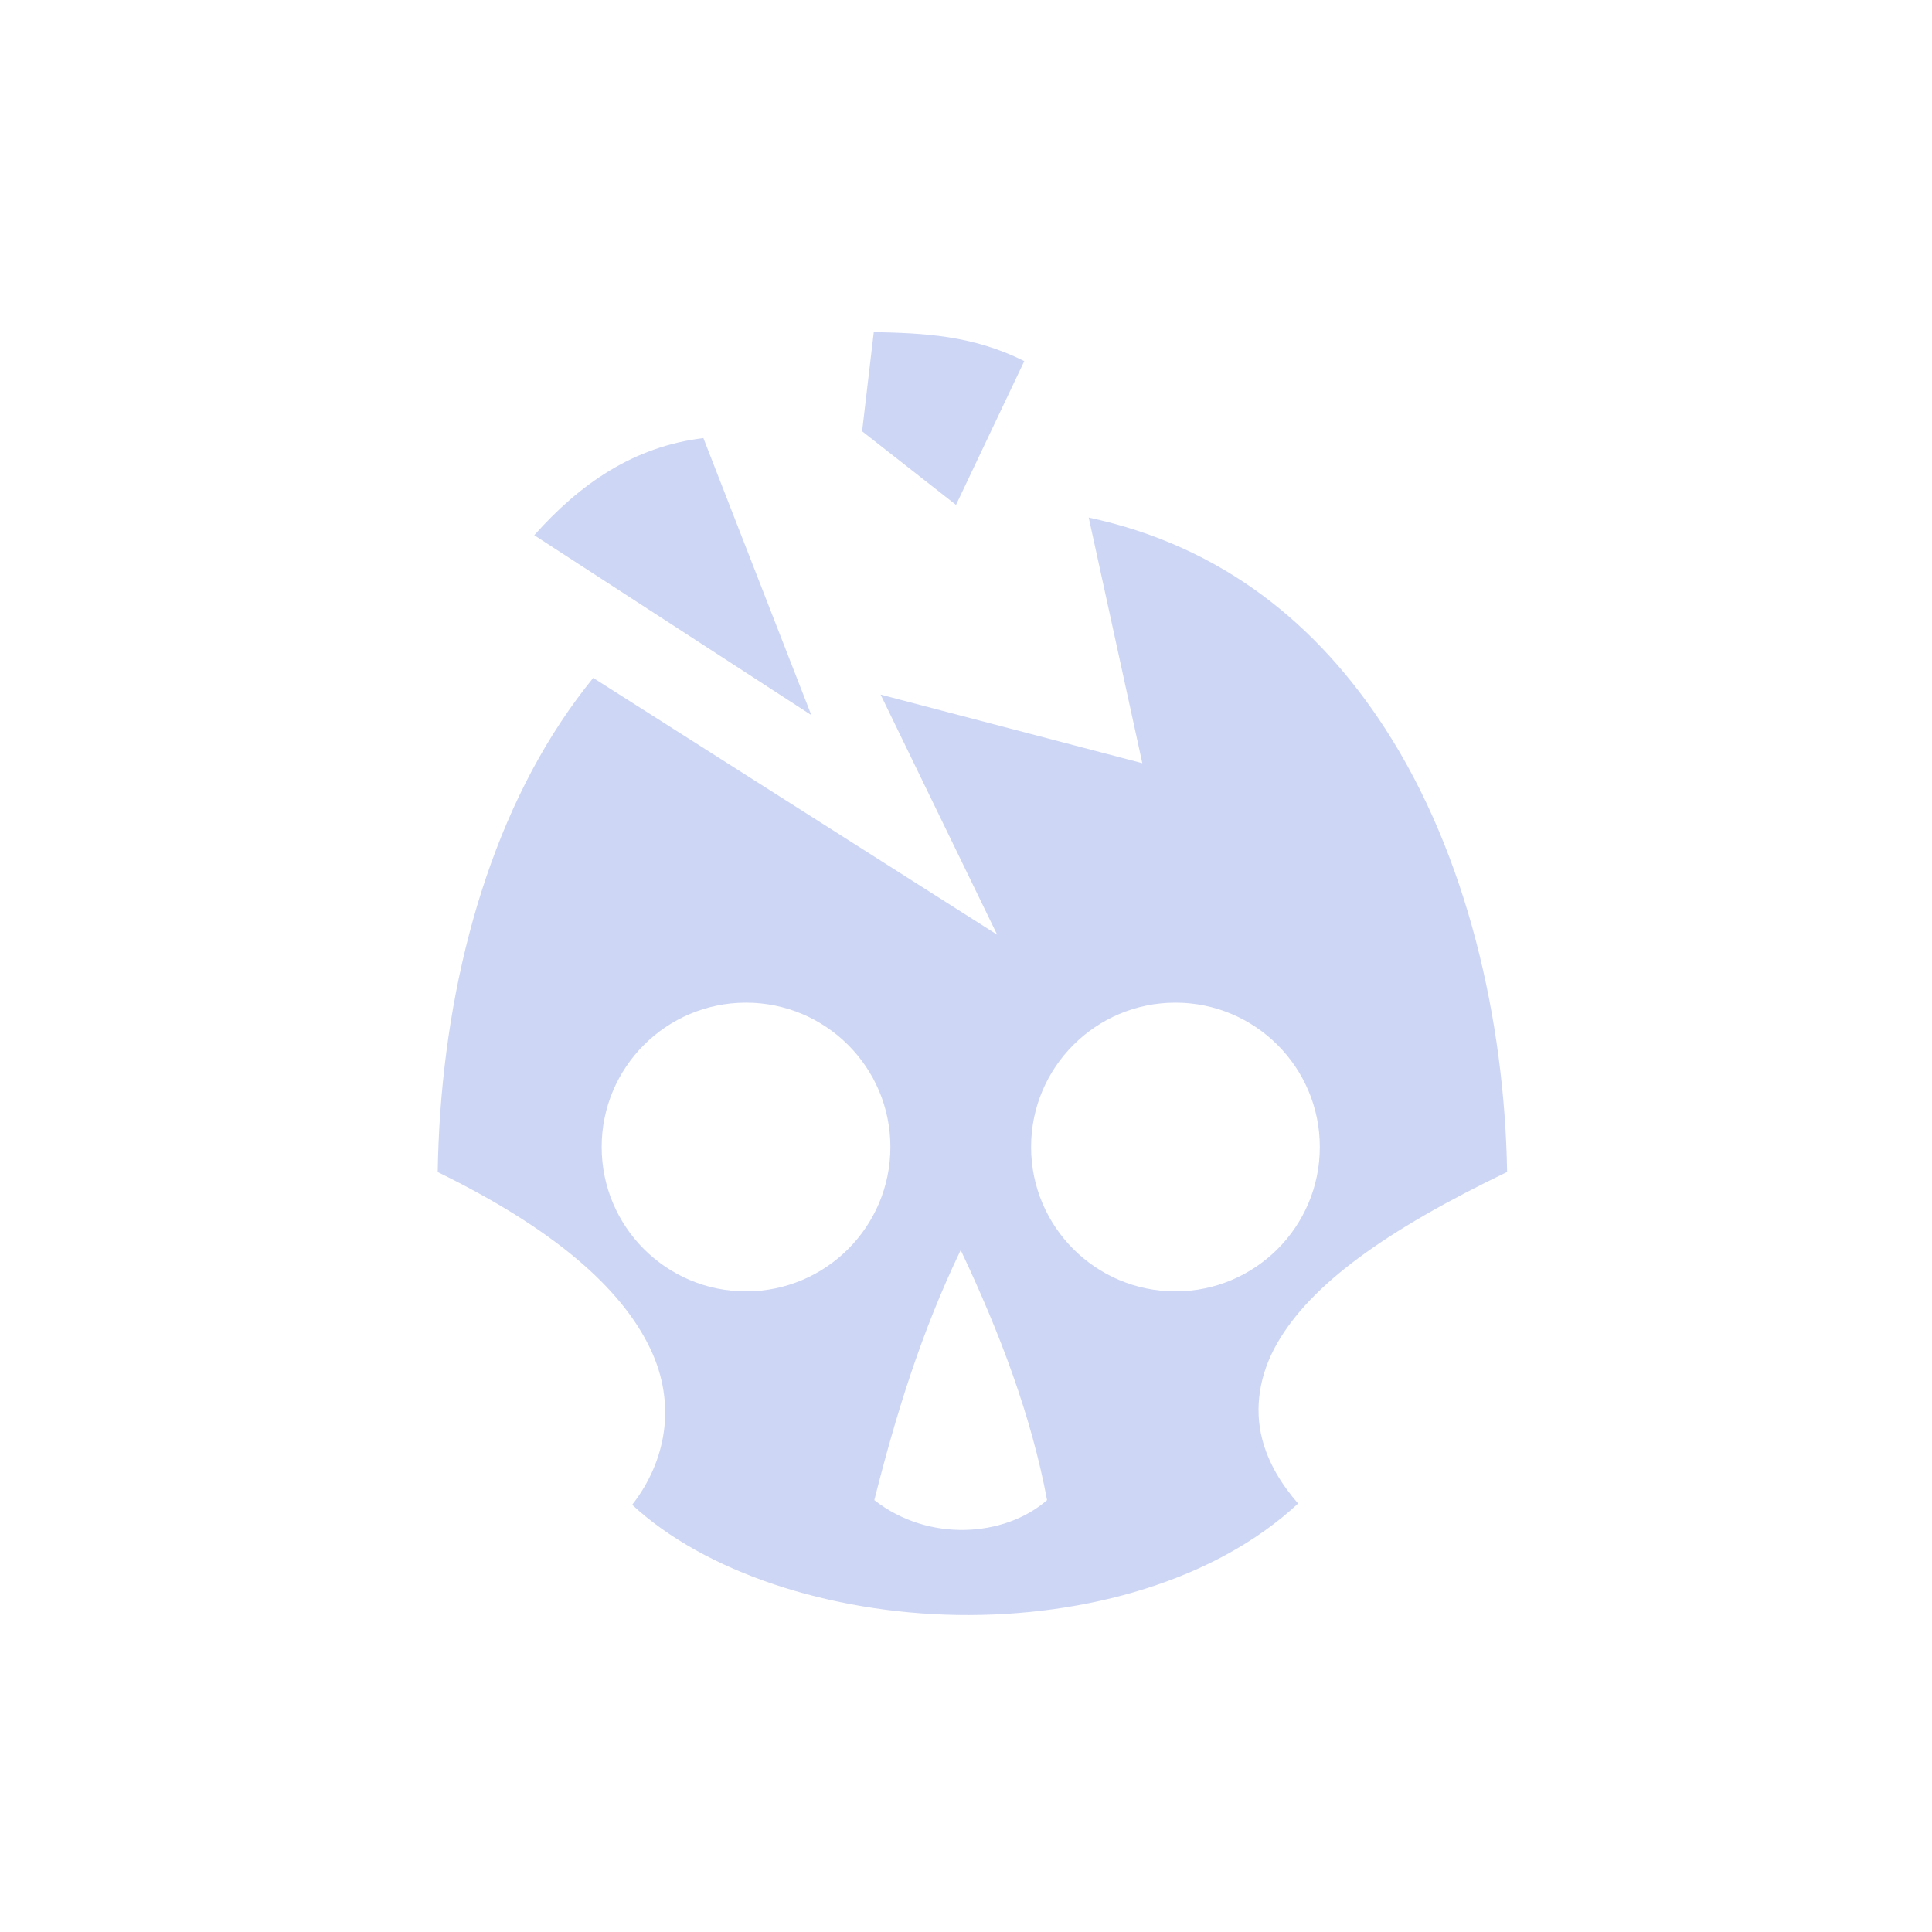 <svg width="128" height="128" viewBox="0 0 128 128" fill="none" xmlns="http://www.w3.org/2000/svg">
<path d="M57.891 22L57.117 28.573L63.339 33.45L67.86 23.928C64.406 22.188 61.146 22.079 57.891 22ZM46.601 29.025C41.985 29.582 38.426 32.051 35.394 35.461H35.4L53.751 47.375L46.601 29.025ZM72.131 34.289L75.682 50.564L58.343 46.019L66.064 61.925L39.302 44.913C38.547 45.841 37.837 46.81 37.167 47.821C31.686 56.095 29.162 67.066 29 77.652C36.637 81.388 41.152 85.292 43.092 89.37C44.834 93.034 44.134 96.805 41.884 99.696C46.684 104.147 54.949 106.859 63.422 106.995C71.952 107.131 80.548 104.695 86.002 99.612C84.854 98.292 84.02 96.882 83.623 95.342C83.09 93.276 83.442 91.049 84.61 89.007C86.848 85.097 91.776 81.534 99.85 77.645C99.682 67.621 97.212 56.663 91.76 48.255C87.306 41.387 80.996 36.185 72.131 34.289V34.289ZM49.426 66.428C54.709 66.428 58.991 70.71 58.991 75.992C58.991 81.274 54.709 85.557 49.426 85.557C44.144 85.557 39.862 81.274 39.862 75.992C39.862 70.71 44.144 66.428 49.426 66.428ZM77.877 66.428C83.159 66.428 87.442 70.71 87.442 75.992C87.442 81.274 83.159 85.557 77.877 85.557C72.595 85.557 68.312 81.274 68.312 75.992C68.312 70.71 72.595 66.428 77.877 66.428ZM63.649 82.821C66.264 88.342 68.341 93.865 69.371 99.386C66.558 101.841 61.517 102.197 57.926 99.386C59.319 93.865 60.995 88.342 63.649 82.821Z" fill="#CDD6F4"/>
</svg>
